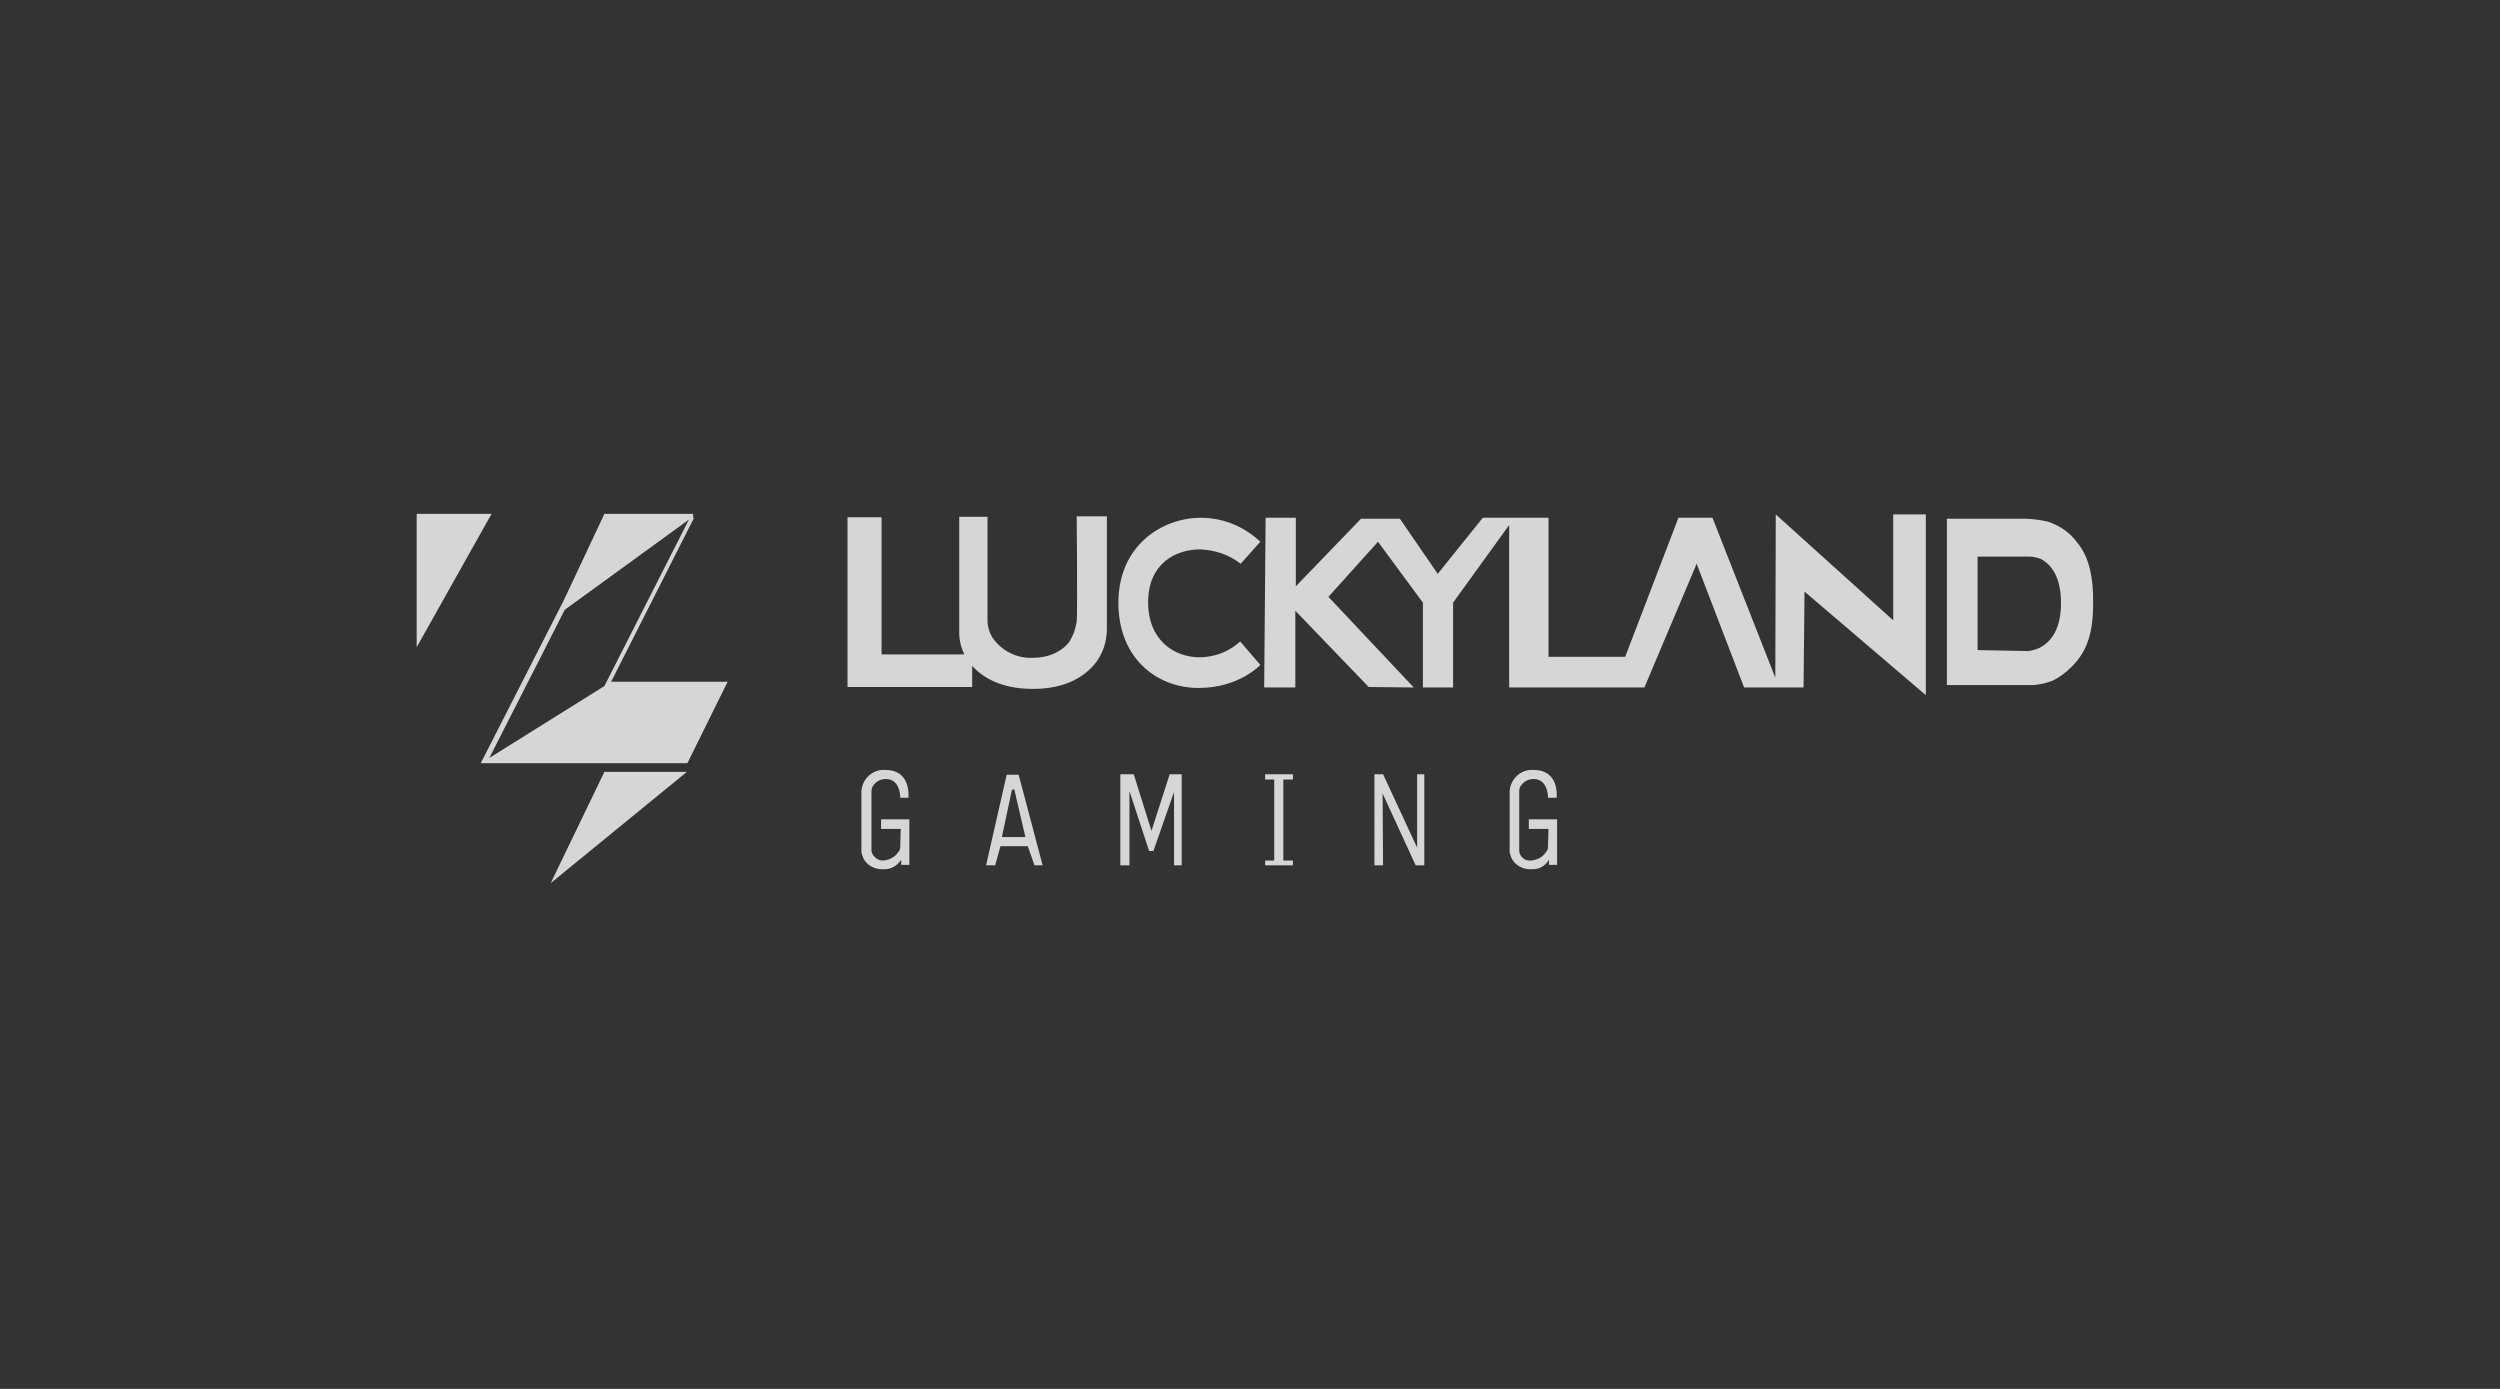 <svg width="180" height="100" viewBox="0 0 180 100" fill="none" xmlns="http://www.w3.org/2000/svg">
<rect x="0" y="0" width="180" height="100" fill="#333333" stroke="none"/>
<path fill-rule="evenodd" clip-rule="evenodd" d="M35.391 37L30 46.6V37H35.391ZM39.678 63.563L49.456 55.574H49.455H43.517L39.661 63.563H39.678ZM110.42 55.436L110.254 55.431V55.433L110.092 55.445C109.344 55.544 108.755 56.169 108.695 56.955V61.374L108.741 61.539C108.809 61.758 108.909 61.968 109.074 62.133C109.384 62.444 109.834 62.617 110.281 62.581C110.8 62.617 111.284 62.341 111.525 61.891V62.271H112.112V58.993H110.074V59.683H111.491L111.456 60.96L111.449 61.062C111.434 61.164 111.396 61.262 111.318 61.34C111.076 61.719 110.662 61.926 110.214 61.96C109.8 61.995 109.453 61.719 109.384 61.305V56.99L109.392 56.867C109.407 56.748 109.445 56.645 109.522 56.541C109.729 56.264 110.04 56.092 110.385 56.092C111.368 56.061 111.449 57.149 111.456 57.391V57.438H112.079V57.429C112.093 57.288 112.246 55.436 110.42 55.436ZM63.747 55.436L63.581 55.431V55.433L63.418 55.445C62.67 55.544 62.083 56.169 62.021 56.955V61.374L62.068 61.539C62.136 61.758 62.236 61.968 62.402 62.133C62.712 62.444 63.161 62.617 63.609 62.581C64.128 62.617 64.611 62.341 64.887 61.891V62.271H65.474V58.993H63.437V59.683H64.852L64.818 60.96L64.81 61.062C64.797 61.164 64.757 61.262 64.68 61.34C64.437 61.719 64.024 61.926 63.575 61.96C63.195 61.96 62.85 61.684 62.747 61.305V56.99L62.753 56.867C62.768 56.748 62.807 56.645 62.885 56.541C63.092 56.264 63.402 56.092 63.747 56.092C64.73 56.061 64.811 57.149 64.818 57.391V57.438H65.405V57.429C65.42 57.288 65.573 55.436 63.747 55.436ZM82.906 59.821L81.63 55.747H80.665V62.306H81.32V56.955L82.735 61.27H83.046L84.53 57.024V62.306H85.081V55.747H84.219L82.906 59.821ZM102.033 61.029L99.581 55.747H98.959V62.306H99.581L99.547 57.128L101.928 62.306H102.55V55.747H102.033V61.029ZM93.09 56.126V55.747H91.089V56.126H91.744V61.96H91.089V62.305H93.09V61.96H92.401V56.126H93.09ZM75.071 62.306L73.344 55.781H72.481L70.997 62.305H71.653L72.033 60.925H74L74.484 62.306H75.071ZM72.862 56.852H73.034L73.828 60.269H72.136L72.862 56.852ZM49.905 37.277V37.001V37H43.517L40.584 43.237L34.612 54.952H49.491L52.391 49.084H44.001L46.622 43.906L49.905 37.414L49.974 37.277H49.905ZM40.663 43.905L49.6 37.414L43.517 49.395L35.232 54.573L40.663 43.905ZM138.659 50.051V37.036H136.312V44.666L127.855 37.036L127.823 48.799L123.298 37.279H120.847L117.015 47.289H111.492V37.279H106.762L103.517 41.317L100.791 37.347H97.995L93.299 42.215V37.279H91.124L91.021 49.499H93.264V43.975L98.546 49.464L101.791 49.499L95.647 42.973L99.216 39.006L102.448 43.389V49.499H104.622V43.389L108.661 37.802V49.499H118.396L122.159 40.592L125.576 49.499H129.856L129.925 42.594L138.659 50.051ZM79.696 45.287V37.175H77.522C77.522 37.175 77.591 44.251 77.522 44.735C77.453 45.252 77.281 45.735 77.005 46.185C76.624 46.737 75.727 47.359 74.381 47.359C73.241 47.427 72.136 46.875 71.481 45.942C71.238 45.563 71.1 45.114 71.1 44.666V37.209H69.064V45.679C69.082 46.182 69.21 46.67 69.432 47.116H63.472V37.244H61.021V49.464H69.996V47.945C70.755 48.773 72.067 49.601 74.379 49.601C76.693 49.601 78.005 48.739 78.765 47.876C79.386 47.151 79.696 46.219 79.696 45.287ZM90.504 38.79C89.367 37.819 87.945 37.279 86.463 37.279C83.632 37.279 80.525 39.315 80.525 43.389C80.525 47.461 83.356 49.533 86.29 49.533C89.225 49.533 90.744 47.876 90.744 47.876L89.294 46.185L89.091 46.359C88.327 46.976 87.372 47.323 86.359 47.323C84.563 47.323 82.665 46.116 82.665 43.354C82.665 40.592 84.632 39.557 86.394 39.557C87.463 39.591 88.499 39.936 89.327 40.592L90.744 39.004L90.504 38.79ZM147.426 37.554C146.838 37.416 146.252 37.347 145.631 37.347H140.176V49.326H146.355L146.645 49.297C147.032 49.247 147.412 49.154 147.771 49.016C148.29 48.773 148.738 48.428 149.153 48.013C150.084 47.082 150.705 45.908 150.705 43.492C150.74 41.628 150.429 40.108 149.566 39.073C149.048 38.348 148.288 37.83 147.426 37.554ZM142.386 40.075H146.08C146.39 40.075 146.666 40.144 146.943 40.247C147.46 40.523 148.393 41.248 148.393 43.423C148.393 45.597 147.426 46.357 146.805 46.668C146.562 46.771 146.321 46.84 146.045 46.875H146.011L142.386 46.806V40.075Z" fill="white" fill-opacity="0.8"/>
</svg>

